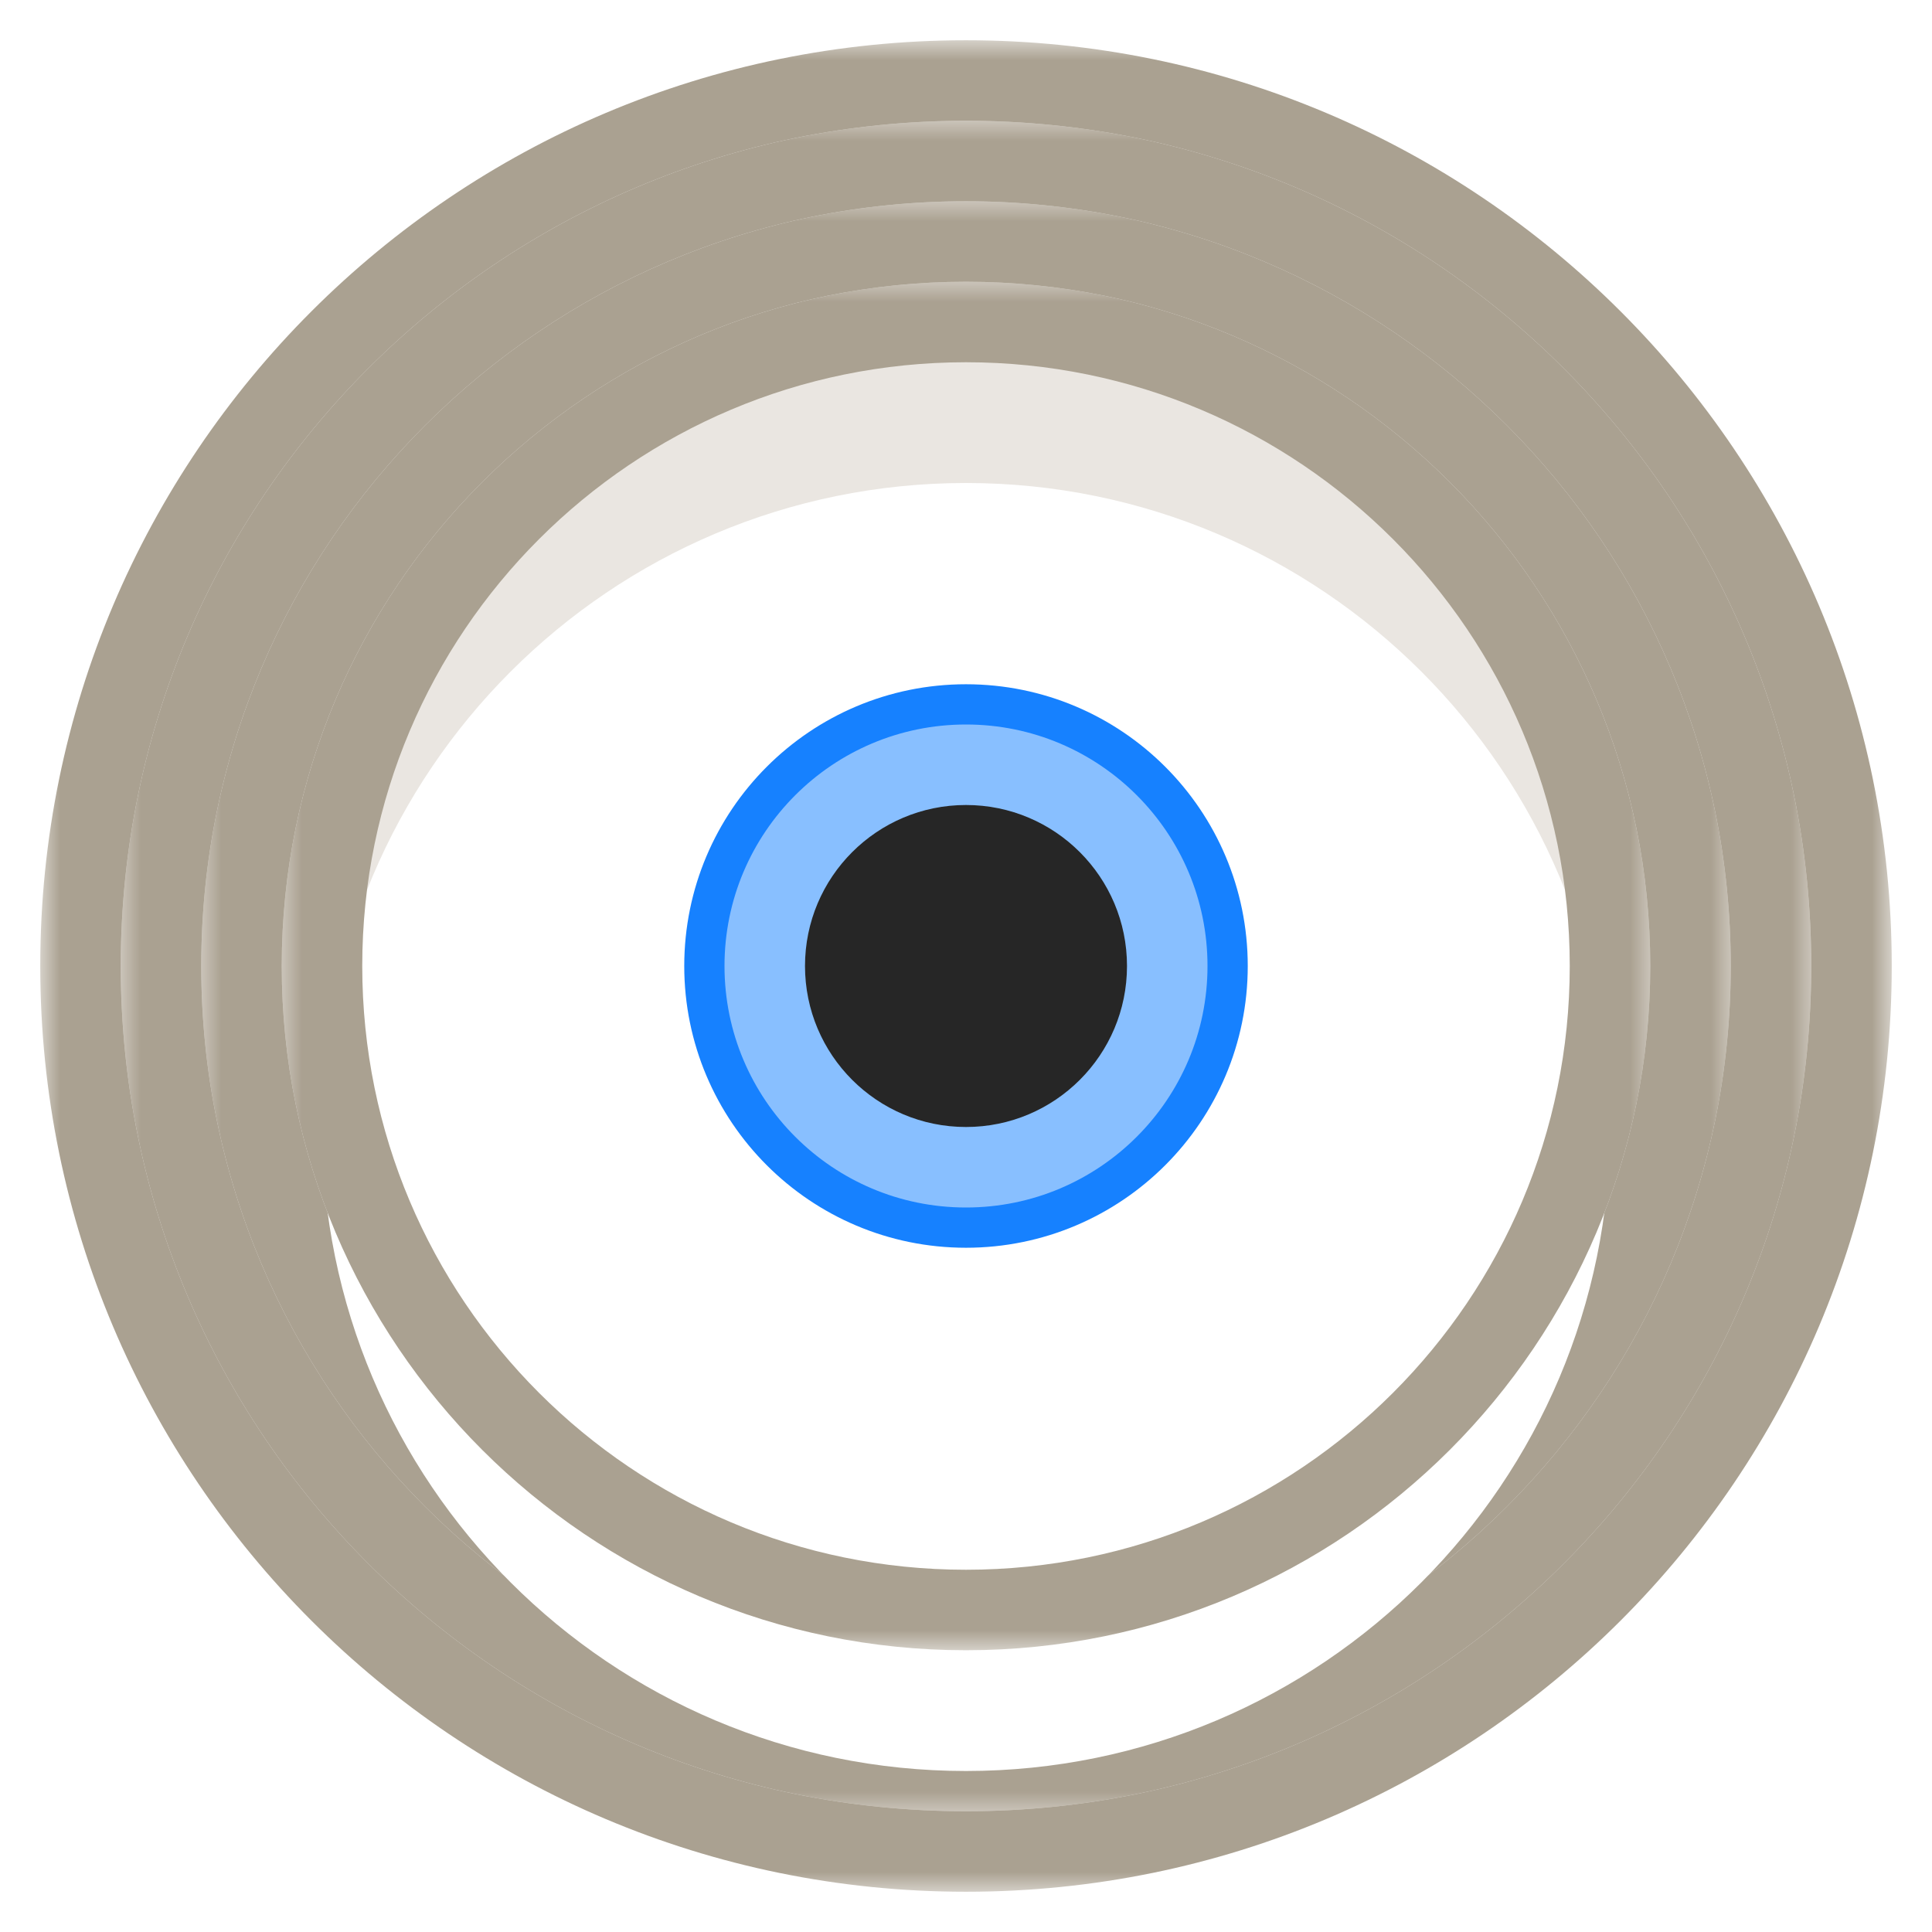 <svg width="48" height="48" viewBox="0 0 48 48" fill="none" xmlns="http://www.w3.org/2000/svg">
<g filter="url(#filter0_f)">
<mask id="path-1-outside-1" maskUnits="userSpaceOnUse" x="1" y="1" width="46" height="46" fill="black">
<rect fill="white" x="1" y="1" width="46" height="46"/>
<path d="M46 24C46 36.15 36.15 46 24 46C11.85 46 2 36.15 2 24C2 11.85 11.85 2 24 2C36.15 2 46 11.85 46 24Z"/>
</mask>
<path d="M46 24C46 36.15 36.15 46 24 46C11.85 46 2 36.15 2 24C2 11.85 11.85 2 24 2C36.15 2 46 11.85 46 24Z" fill="#EAE6E1"/>
<path d="M45 24C45 35.598 35.598 45 24 45V47C36.703 47 47 36.703 47 24H45ZM24 45C12.402 45 3 35.598 3 24H1C1 36.703 11.297 47 24 47V45ZM3 24C3 12.402 12.402 3 24 3V1C11.297 1 1 11.297 1 24H3ZM24 3C35.598 3 45 12.402 45 24H47C47 11.297 36.703 1 24 1V3Z" fill="#AAA191" mask="url(#path-1-outside-1)"/>
</g>
<g filter="url(#filter1_f)">
<mask id="path-3-outside-2" maskUnits="userSpaceOnUse" x="3" y="3" width="42" height="42" fill="black">
<rect fill="white" x="3" y="3" width="42" height="42"/>
<path d="M44 24C44 35.046 35.046 44 24 44C12.954 44 4 35.046 4 24C4 12.954 12.954 4 24 4C35.046 4 44 12.954 44 24Z"/>
</mask>
<path d="M44 24C44 35.046 35.046 44 24 44C12.954 44 4 35.046 4 24C4 12.954 12.954 4 24 4C35.046 4 44 12.954 44 24Z" fill="#EAE6E1"/>
<path d="M43 24C43 34.493 34.493 43 24 43V45C35.598 45 45 35.598 45 24H43ZM24 43C13.507 43 5 34.493 5 24H3C3 35.598 12.402 45 24 45V43ZM5 24C5 13.507 13.507 5 24 5V3C12.402 3 3 12.402 3 24H5ZM24 5C34.493 5 43 13.507 43 24H45C45 12.402 35.598 3 24 3V5Z" fill="#AAA191" mask="url(#path-3-outside-2)"/>
</g>
<g filter="url(#filter2_f)">
<mask id="path-5-outside-3" maskUnits="userSpaceOnUse" x="5" y="5" width="38" height="38" fill="black">
<rect fill="white" x="5" y="5" width="38" height="38"/>
<path d="M42 24C42 33.941 33.941 42 24 42C14.059 42 6 33.941 6 24C6 14.059 14.059 6 24 6C33.941 6 42 14.059 42 24Z"/>
</mask>
<path d="M42 24C42 33.941 33.941 42 24 42C14.059 42 6 33.941 6 24C6 14.059 14.059 6 24 6C33.941 6 42 14.059 42 24Z" fill="#EAE6E1"/>
<path d="M41 24C41 33.389 33.389 41 24 41V43C34.493 43 43 34.493 43 24H41ZM24 41C14.611 41 7 33.389 7 24H5C5 34.493 13.507 43 24 43V41ZM7 24C7 14.611 14.611 7 24 7V5C13.507 5 5 13.507 5 24H7ZM24 7C33.389 7 41 14.611 41 24H43C43 13.507 34.493 5 24 5V7Z" fill="#AAA191" mask="url(#path-5-outside-3)"/>
</g>
<mask id="path-7-outside-4" maskUnits="userSpaceOnUse" x="7" y="7" width="34" height="34" fill="black">
<rect fill="white" x="7" y="7" width="34" height="34"/>
<path d="M40 24C40 32.837 32.837 40 24 40C15.163 40 8 32.837 8 24C8 15.163 15.163 8 24 8C32.837 8 40 15.163 40 24Z"/>
</mask>
<g filter="url(#filter3_i)">
<path d="M40 24C40 32.837 32.837 40 24 40C15.163 40 8 32.837 8 24C8 15.163 15.163 8 24 8C32.837 8 40 15.163 40 24Z" fill="white"/>
</g>
<path d="M39 24C39 32.284 32.284 39 24 39V41C33.389 41 41 33.389 41 24H39ZM24 39C15.716 39 9 32.284 9 24H7C7 33.389 14.611 41 24 41V39ZM9 24C9 15.716 15.716 9 24 9V7C14.611 7 7 14.611 7 24H9ZM24 9C32.284 9 39 15.716 39 24H41C41 14.611 33.389 7 24 7V9Z" fill="#AAA191" mask="url(#path-7-outside-4)"/>
<circle cx="24" cy="24" r="6.5" fill="#88BFFF" stroke="#1681FF"/>
<circle cx="24" cy="24" r="4" fill="#262626"/>
<defs>
<filter id="filter0_f" x="0" y="0" width="48" height="48" filterUnits="userSpaceOnUse" color-interpolation-filters="sRGB">
<feFlood flood-opacity="0" result="BackgroundImageFix"/>
<feBlend mode="normal" in="SourceGraphic" in2="BackgroundImageFix" result="shape"/>
<feGaussianBlur stdDeviation="0.5" result="effect1_foregroundBlur"/>
</filter>
<filter id="filter1_f" x="2.5" y="2.5" width="43" height="43" filterUnits="userSpaceOnUse" color-interpolation-filters="sRGB">
<feFlood flood-opacity="0" result="BackgroundImageFix"/>
<feBlend mode="normal" in="SourceGraphic" in2="BackgroundImageFix" result="shape"/>
<feGaussianBlur stdDeviation="0.25" result="effect1_foregroundBlur"/>
</filter>
<filter id="filter2_f" x="4.75" y="4.75" width="38.5" height="38.5" filterUnits="userSpaceOnUse" color-interpolation-filters="sRGB">
<feFlood flood-opacity="0" result="BackgroundImageFix"/>
<feBlend mode="normal" in="SourceGraphic" in2="BackgroundImageFix" result="shape"/>
<feGaussianBlur stdDeviation="0.125" result="effect1_foregroundBlur"/>
</filter>
<filter id="filter3_i" x="7" y="7" width="34" height="36" filterUnits="userSpaceOnUse" color-interpolation-filters="sRGB">
<feFlood flood-opacity="0" result="BackgroundImageFix"/>
<feBlend mode="normal" in="SourceGraphic" in2="BackgroundImageFix" result="shape"/>
<feColorMatrix in="SourceAlpha" type="matrix" values="0 0 0 0 0 0 0 0 0 0 0 0 0 0 0 0 0 0 127 0" result="hardAlpha"/>
<feOffset dy="4"/>
<feGaussianBlur stdDeviation="1"/>
<feComposite in2="hardAlpha" operator="arithmetic" k2="-1" k3="1"/>
<feColorMatrix type="matrix" values="0 0 0 0 0 0 0 0 0 0 0 0 0 0 0 0 0 0 0.06 0"/>
<feBlend mode="normal" in2="shape" result="effect1_innerShadow"/>
</filter>
</defs>
</svg>
